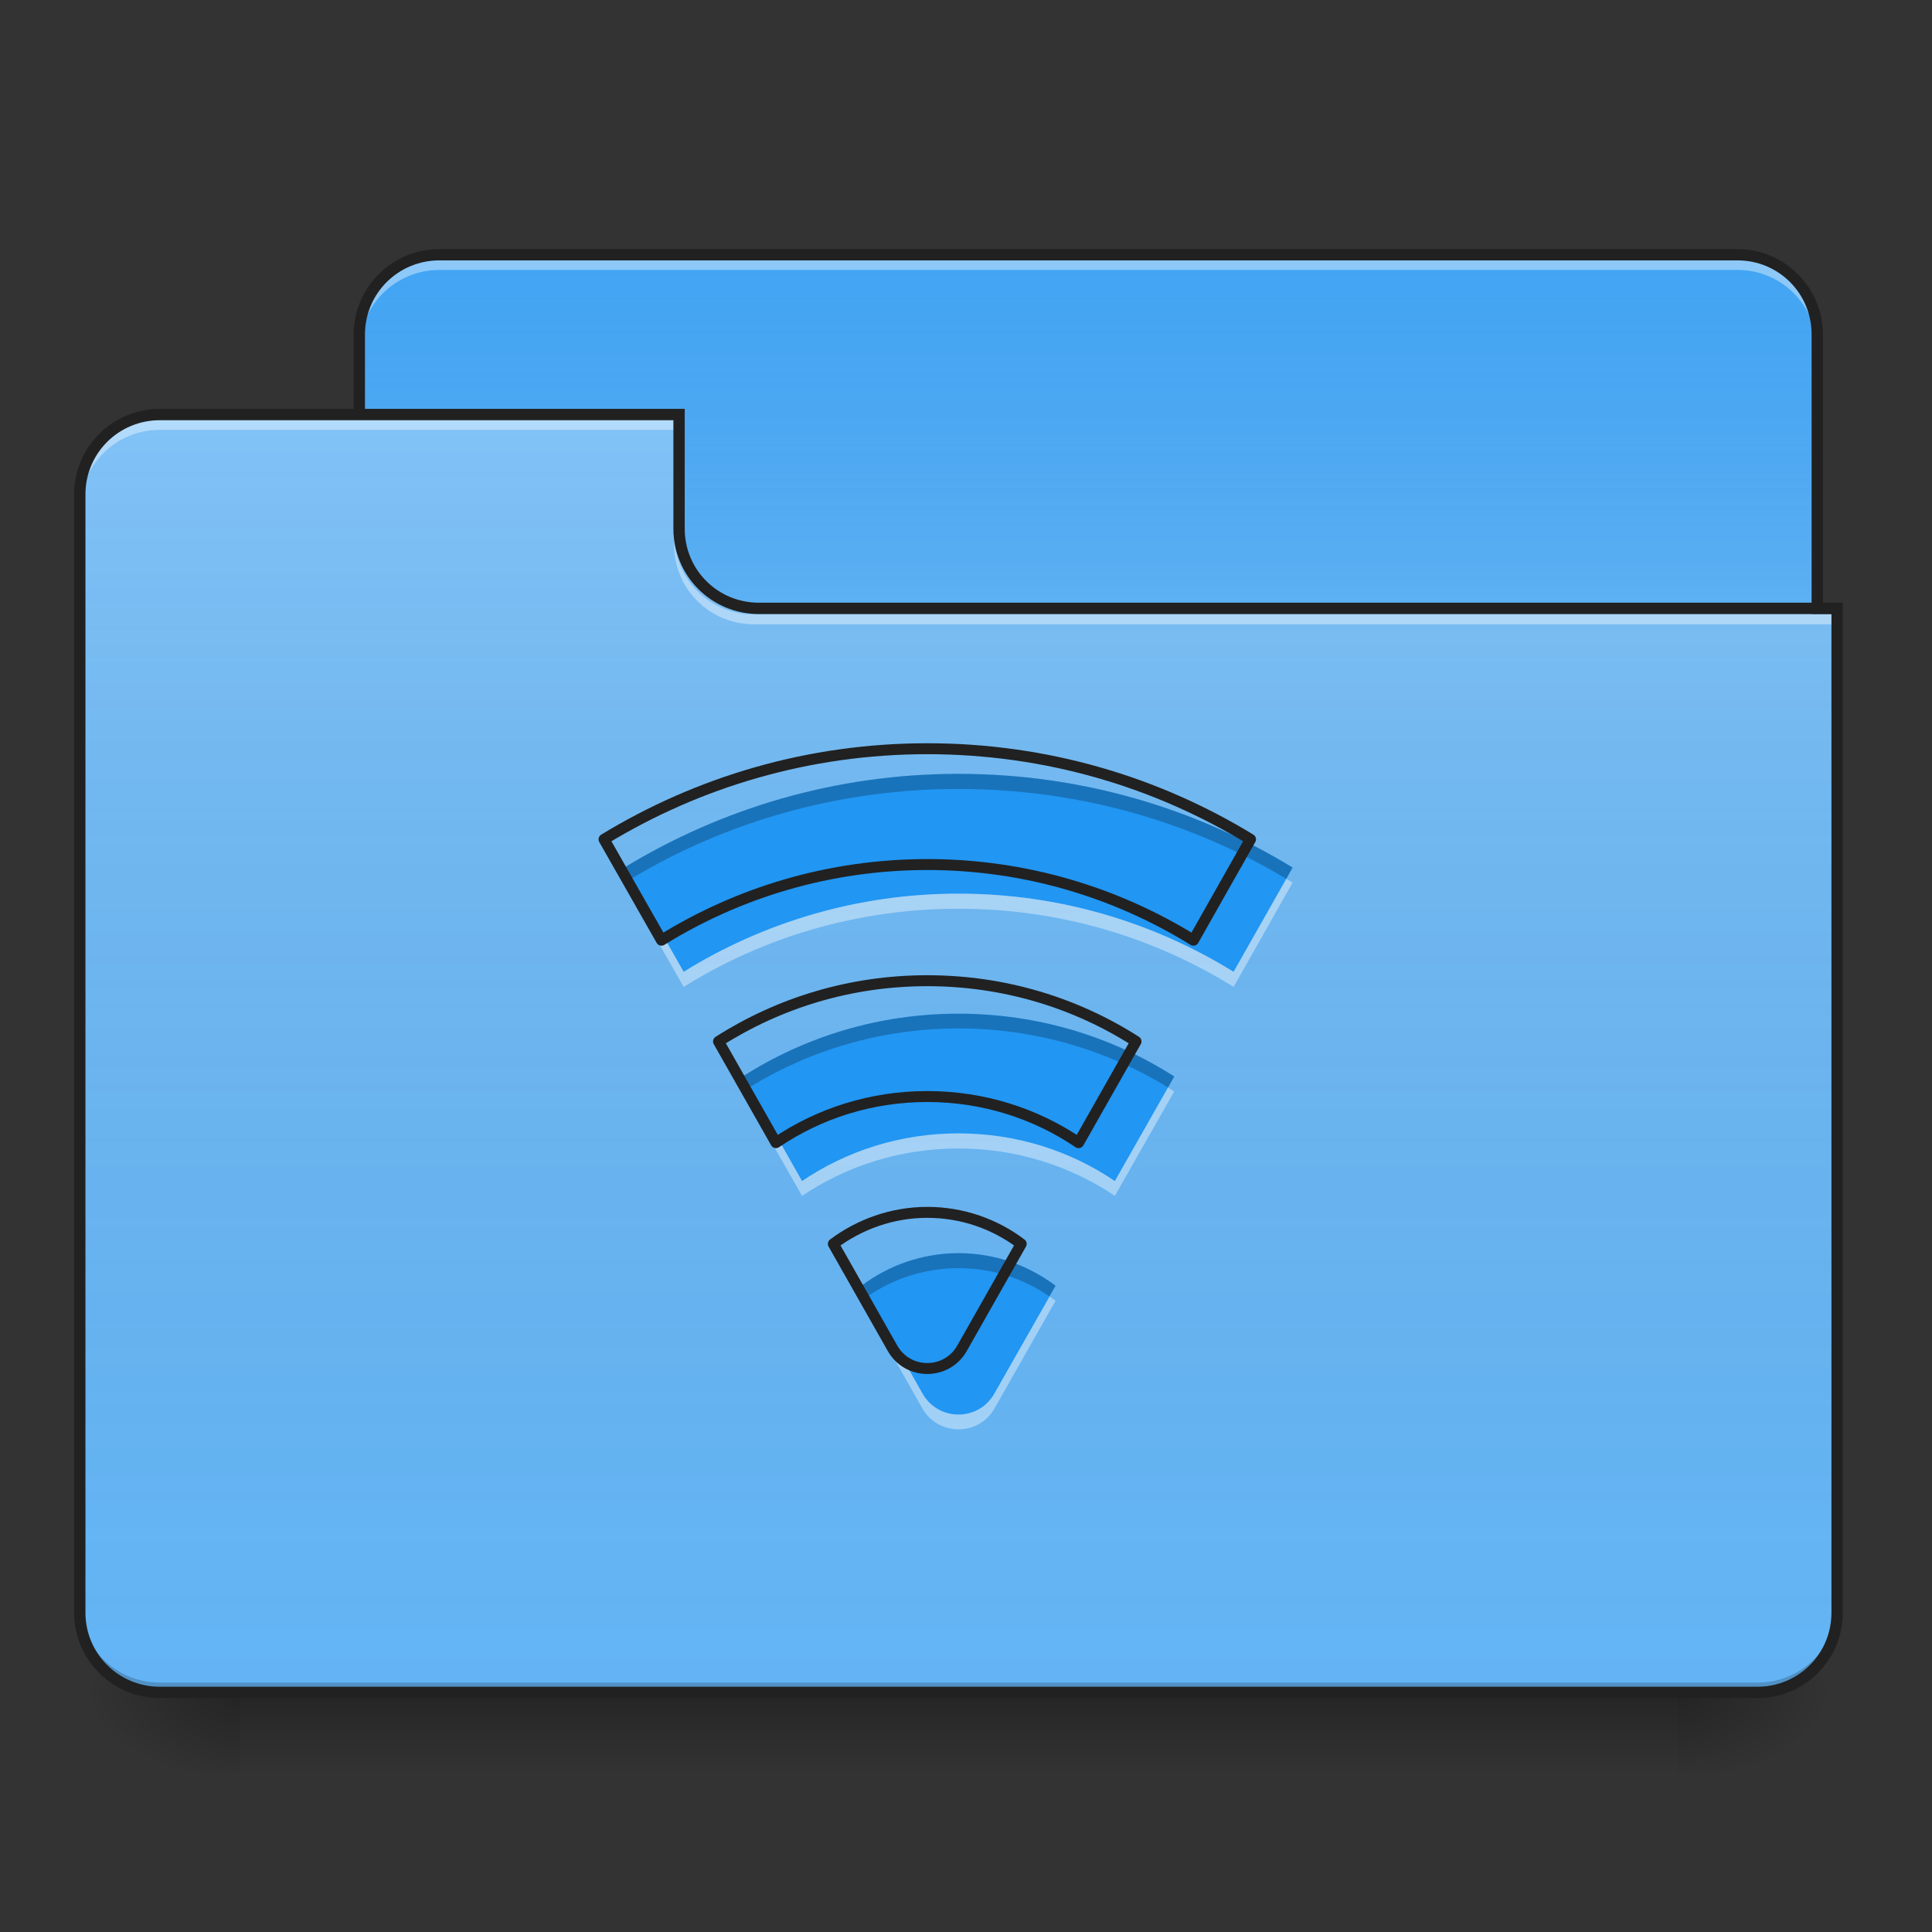 <?xml version="1.0" encoding="UTF-8"?>
<svg xmlns="http://www.w3.org/2000/svg" xmlns:xlink="http://www.w3.org/1999/xlink" width="22px" height="22px" viewBox="0 0 22 22" version="1.1">
<rect x="0" y="0" width="22" height="22" fill="#333333" stroke="none"/>
<defs>
<linearGradient id="linear0" gradientUnits="userSpaceOnUse" x1="254" y1="233.5" x2="254" y2="254.667" gradientTransform="matrix(0.043,0,0,0.043,-0,9.239)">
<stop offset="0" style="stop-color:rgb(0%,0%,0%);stop-opacity:0.275;"/>
<stop offset="1" style="stop-color:rgb(0%,0%,0%);stop-opacity:0;"/>
</linearGradient>
<radialGradient id="radial0" gradientUnits="userSpaceOnUse" cx="450.909" cy="189.579" fx="450.909" fy="189.579" r="21.167" gradientTransform="matrix(0,-0.054,-0.097,-0,37.204,43.722)">
<stop offset="0" style="stop-color:rgb(0%,0%,0%);stop-opacity:0.314;"/>
<stop offset="0.222" style="stop-color:rgb(0%,0%,0%);stop-opacity:0.275;"/>
<stop offset="1" style="stop-color:rgb(0%,0%,0%);stop-opacity:0;"/>
</radialGradient>
<radialGradient id="radial1" gradientUnits="userSpaceOnUse" cx="450.909" cy="189.579" fx="450.909" fy="189.579" r="21.167" gradientTransform="matrix(-0,0.054,0.097,0,-15.374,-5.175)">
<stop offset="0" style="stop-color:rgb(0%,0%,0%);stop-opacity:0.314;"/>
<stop offset="0.222" style="stop-color:rgb(0%,0%,0%);stop-opacity:0.275;"/>
<stop offset="1" style="stop-color:rgb(0%,0%,0%);stop-opacity:0;"/>
</radialGradient>
<radialGradient id="radial2" gradientUnits="userSpaceOnUse" cx="450.909" cy="189.579" fx="450.909" fy="189.579" r="21.167" gradientTransform="matrix(-0,-0.054,0.097,-0,-15.374,43.722)">
<stop offset="0" style="stop-color:rgb(0%,0%,0%);stop-opacity:0.314;"/>
<stop offset="0.222" style="stop-color:rgb(0%,0%,0%);stop-opacity:0.275;"/>
<stop offset="1" style="stop-color:rgb(0%,0%,0%);stop-opacity:0;"/>
</radialGradient>
<radialGradient id="radial3" gradientUnits="userSpaceOnUse" cx="450.909" cy="189.579" fx="450.909" fy="189.579" r="21.167" gradientTransform="matrix(0,0.054,-0.097,0,37.204,-5.175)">
<stop offset="0" style="stop-color:rgb(0%,0%,0%);stop-opacity:0.314;"/>
<stop offset="0.222" style="stop-color:rgb(0%,0%,0%);stop-opacity:0.275;"/>
<stop offset="1" style="stop-color:rgb(0%,0%,0%);stop-opacity:0;"/>
</radialGradient>
<linearGradient id="linear1" gradientUnits="userSpaceOnUse" x1="254" y1="-147.5" x2="254" y2="-31.083" gradientTransform="matrix(0.043,0,0,0.043,0,9.239)">
<stop offset="0" style="stop-color:rgb(64.314%,64.314%,64.314%);stop-opacity:0;"/>
<stop offset="1" style="stop-color:rgb(100%,100%,100%);stop-opacity:0.196;"/>
</linearGradient>
<linearGradient id="linear2" gradientUnits="userSpaceOnUse" x1="254" y1="233.5" x2="254" y2="-105.167" gradientTransform="matrix(0.043,0,0,0.043,-0,9.239)">
<stop offset="0" style="stop-color:rgb(34.51%,34.51%,34.51%);stop-opacity:0;"/>
<stop offset="1" style="stop-color:rgb(98.039%,98.039%,98.039%);stop-opacity:0.196;"/>
</linearGradient>
</defs>
<g id="surface1">
<path style=" stroke:none;fill-rule:nonzero;fill:url(#linear0);" d="M 2.73 19.273 L 19.102 19.273 L 19.102 20.184 L 2.73 20.184 Z M 2.73 19.273 "/>
<path style=" stroke:none;fill-rule:nonzero;fill:url(#radial0);" d="M 19.102 19.273 L 20.922 19.273 L 20.922 18.363 L 19.102 18.363 Z M 19.102 19.273 "/>
<path style=" stroke:none;fill-rule:nonzero;fill:url(#radial1);" d="M 2.73 19.273 L 0.91 19.273 L 0.91 20.184 L 2.73 20.184 Z M 2.73 19.273 "/>
<path style=" stroke:none;fill-rule:nonzero;fill:url(#radial2);" d="M 2.73 19.273 L 0.91 19.273 L 0.91 18.363 L 2.73 18.363 Z M 2.73 19.273 "/>
<path style=" stroke:none;fill-rule:nonzero;fill:url(#radial3);" d="M 19.102 19.273 L 20.922 19.273 L 20.922 20.184 L 19.102 20.184 Z M 19.102 19.273 "/>
<path style=" stroke:none;fill-rule:nonzero;fill:rgb(25.882%,64.706%,96.078%);fill-opacity:1;" d="M 5.004 2.902 L 19.785 2.902 C 20.285 2.902 20.691 3.309 20.691 3.809 L 20.691 7.223 C 20.691 7.723 20.285 8.129 19.785 8.129 L 5.004 8.129 C 4.5 8.129 4.094 7.723 4.094 7.223 L 4.094 3.809 C 4.094 3.309 4.5 2.902 5.004 2.902 Z M 5.004 2.902 "/>
<path style=" stroke:none;fill-rule:nonzero;fill:url(#linear1);" d="M 5.004 2.902 L 19.785 2.902 C 20.285 2.902 20.691 3.309 20.691 3.809 L 20.691 7.223 C 20.691 7.723 20.285 8.129 19.785 8.129 L 5.004 8.129 C 4.5 8.129 4.094 7.723 4.094 7.223 L 4.094 3.809 C 4.094 3.309 4.5 2.902 5.004 2.902 Z M 5.004 2.902 "/>
<path style=" stroke:none;fill-rule:nonzero;fill:rgb(100%,100%,100%);fill-opacity:0.392;" d="M 5.004 2.961 C 4.5 2.961 4.094 3.367 4.094 3.871 L 4.094 3.984 C 4.094 3.48 4.5 3.074 5.004 3.074 L 19.785 3.074 C 20.289 3.074 20.691 3.48 20.691 3.984 L 20.691 3.871 C 20.691 3.367 20.289 2.961 19.785 2.961 Z M 5.004 2.961 "/>
<path style=" stroke:none;fill-rule:nonzero;fill:rgb(12.941%,12.941%,12.941%);fill-opacity:1;" d="M 5.004 2.836 C 4.465 2.836 4.027 3.273 4.027 3.809 L 4.027 7.223 C 4.027 7.758 4.465 8.195 5.004 8.195 L 19.785 8.195 C 20.32 8.195 20.758 7.758 20.758 7.223 L 20.758 3.809 C 20.758 3.273 20.32 2.836 19.785 2.836 Z M 5.004 2.965 L 19.785 2.965 C 20.254 2.965 20.629 3.34 20.629 3.809 L 20.629 7.223 C 20.629 7.691 20.254 8.066 19.785 8.066 L 5.004 8.066 C 4.535 8.066 4.156 7.691 4.156 7.223 L 4.156 3.809 C 4.156 3.34 4.535 2.965 5.004 2.965 Z M 5.004 2.965 "/>
<path style=" stroke:none;fill-rule:nonzero;fill:rgb(39.216%,70.98%,96.471%);fill-opacity:1;" d="M 1.82 4.719 C 1.316 4.719 0.91 5.125 0.91 5.629 L 0.91 18.363 C 0.91 18.867 1.316 19.273 1.82 19.273 L 20.012 19.273 C 20.516 19.273 20.922 18.867 20.922 18.363 L 20.922 6.992 L 8.641 6.992 C 8.137 6.992 7.73 6.59 7.73 6.086 L 7.73 4.719 Z M 1.82 4.719 "/>
<path style=" stroke:none;fill-rule:nonzero;fill:url(#linear2);" d="M 1.82 4.719 C 1.316 4.719 0.91 5.125 0.91 5.629 L 0.91 18.363 C 0.91 18.867 1.316 19.273 1.82 19.273 L 20.012 19.273 C 20.516 19.273 20.922 18.867 20.922 18.363 L 20.922 6.992 L 8.641 6.992 C 8.137 6.992 7.73 6.59 7.73 6.086 L 7.73 4.719 Z M 1.82 4.719 "/>
<path style=" stroke:none;fill-rule:nonzero;fill:rgb(0%,0%,0%);fill-opacity:0.196;" d="M 1.82 19.273 C 1.316 19.273 0.91 18.867 0.91 18.363 L 0.91 18.25 C 0.91 18.754 1.316 19.16 1.82 19.16 L 20.012 19.16 C 20.516 19.16 20.922 18.754 20.922 18.25 L 20.922 18.363 C 20.922 18.867 20.516 19.273 20.012 19.273 Z M 1.82 19.273 "/>
<path style=" stroke:none;fill-rule:nonzero;fill:rgb(100%,100%,100%);fill-opacity:0.392;" d="M 1.82 4.781 C 1.316 4.781 0.91 5.188 0.91 5.691 L 0.91 5.805 C 0.91 5.301 1.316 4.895 1.82 4.895 L 7.73 4.895 L 7.73 4.781 Z M 1.82 4.781 "/>
<path style=" stroke:none;fill-rule:nonzero;fill:rgb(100%,100%,100%);fill-opacity:0.392;" d="M 8.586 7.109 C 8.082 7.109 7.676 6.707 7.676 6.203 L 7.676 6.086 C 7.676 6.59 8.082 7 8.586 6.996 L 20.922 6.996 L 20.922 7.109 Z M 8.586 7.109 "/>
<path style=" stroke:none;fill-rule:nonzero;fill:rgb(12.941%,12.941%,12.941%);fill-opacity:1;" d="M 1.82 4.656 C 1.281 4.656 0.844 5.09 0.844 5.629 L 0.844 18.363 C 0.844 18.902 1.281 19.336 1.82 19.336 L 20.012 19.336 C 20.551 19.336 20.984 18.902 20.984 18.363 L 20.984 6.863 L 8.641 6.863 C 8.172 6.863 7.797 6.488 7.797 6.02 L 7.797 4.656 Z M 1.82 4.785 L 7.668 4.785 L 7.668 6.02 C 7.668 6.559 8.102 6.992 8.641 6.992 L 20.855 6.992 L 20.855 18.363 C 20.855 18.832 20.48 19.207 20.012 19.207 L 1.82 19.207 C 1.352 19.207 0.973 18.832 0.973 18.363 L 0.973 5.629 C 0.973 5.16 1.352 4.785 1.82 4.785 Z M 1.82 4.785 "/>
<path style=" stroke:none;fill-rule:nonzero;fill:rgb(12.941%,58.824%,95.294%);fill-opacity:1;" d="M 10.914 8.812 C 9.52 8.812 8.219 9.203 7.109 9.879 L 7.785 11.066 C 8.691 10.504 9.766 10.176 10.914 10.176 C 12.066 10.176 13.137 10.504 14.047 11.066 L 14.719 9.879 C 13.613 9.203 12.312 8.812 10.914 8.812 Z M 10.914 11.543 C 10.008 11.543 9.168 11.805 8.457 12.258 L 9.133 13.449 C 9.641 13.105 10.254 12.906 10.914 12.906 C 11.574 12.906 12.188 13.105 12.695 13.449 L 13.371 12.258 C 12.664 11.805 11.82 11.543 10.914 11.543 Z M 10.914 14.27 C 10.5 14.27 10.117 14.41 9.809 14.641 L 10.504 15.867 C 10.684 16.188 11.145 16.188 11.324 15.867 L 12.02 14.641 C 11.715 14.41 11.332 14.27 10.914 14.27 Z M 10.914 14.27 "/>
<path style=" stroke:none;fill-rule:nonzero;fill:rgb(0%,0%,0%);fill-opacity:0.235;" d="M 10.914 8.812 C 9.52 8.812 8.219 9.203 7.109 9.879 L 7.184 10.008 C 8.273 9.355 9.551 8.984 10.914 8.984 C 12.281 8.984 13.559 9.355 14.648 10.008 L 14.719 9.879 C 13.613 9.203 12.312 8.812 10.914 8.812 Z M 10.914 11.543 C 10.008 11.543 9.168 11.805 8.457 12.258 L 8.531 12.383 C 9.223 11.957 10.039 11.711 10.914 11.711 C 11.789 11.711 12.605 11.957 13.301 12.383 L 13.371 12.258 C 12.664 11.805 11.82 11.543 10.914 11.543 Z M 10.914 14.27 C 10.5 14.27 10.117 14.41 9.809 14.641 L 9.879 14.762 C 10.172 14.559 10.531 14.441 10.914 14.441 C 11.301 14.441 11.656 14.559 11.949 14.762 L 12.02 14.641 C 11.715 14.41 11.332 14.27 10.914 14.27 Z M 10.914 14.27 "/>
<path style=" stroke:none;fill-rule:nonzero;fill:rgb(100%,100%,100%);fill-opacity:0.392;" d="M 7.184 10.008 C 7.16 10.02 7.137 10.035 7.109 10.051 L 7.785 11.238 C 8.691 10.672 9.766 10.348 10.914 10.348 C 12.066 10.348 13.137 10.672 14.047 11.238 L 14.719 10.051 C 14.695 10.035 14.672 10.02 14.648 10.008 L 14.047 11.066 C 13.137 10.504 12.066 10.176 10.914 10.176 C 9.766 10.176 8.691 10.504 7.785 11.066 Z M 8.531 12.383 C 8.508 12.398 8.484 12.414 8.457 12.43 L 9.133 13.617 C 9.641 13.277 10.254 13.078 10.914 13.078 C 11.574 13.078 12.188 13.277 12.695 13.617 L 13.371 12.43 C 13.348 12.414 13.324 12.398 13.301 12.383 L 12.695 13.449 C 12.188 13.105 11.574 12.906 10.914 12.906 C 10.254 12.906 9.641 13.105 9.133 13.449 Z M 9.879 14.762 C 9.855 14.781 9.832 14.797 9.809 14.812 L 10.504 16.039 C 10.684 16.355 11.145 16.355 11.324 16.039 L 12.02 14.812 C 11.996 14.797 11.973 14.781 11.953 14.762 L 11.324 15.867 C 11.145 16.188 10.684 16.188 10.504 15.867 Z M 9.879 14.762 "/>
<path style="fill:none;stroke-width:11.339;stroke-linecap:round;stroke-linejoin:round;stroke:rgb(12.941%,12.941%,12.941%);stroke-opacity:1;stroke-miterlimit:4;" d="M 959.908 775.073 C 837.257 775.073 722.852 809.429 625.28 868.865 L 684.716 973.307 C 764.422 923.835 858.902 894.975 959.908 894.975 C 1061.259 894.975 1155.394 923.835 1235.444 973.307 L 1294.536 868.865 C 1197.309 809.429 1082.903 775.073 959.908 775.073 Z M 959.908 1015.222 C 880.202 1015.222 806.337 1038.24 743.809 1078.093 L 803.245 1182.879 C 847.908 1152.646 901.847 1135.124 959.908 1135.124 C 1017.97 1135.124 1071.909 1152.646 1116.572 1182.879 L 1176.008 1078.093 C 1113.824 1038.24 1039.614 1015.222 959.908 1015.222 Z M 959.908 1255.027 C 923.491 1255.027 889.822 1267.395 862.681 1287.665 L 923.835 1395.543 C 939.638 1423.715 980.178 1423.715 995.982 1395.543 L 1057.136 1287.665 C 1030.338 1267.395 996.669 1255.027 959.908 1255.027 Z M 959.908 1255.027 " transform="matrix(0.011,0,0,0.011,0,0)"/>
</g>
</svg>
